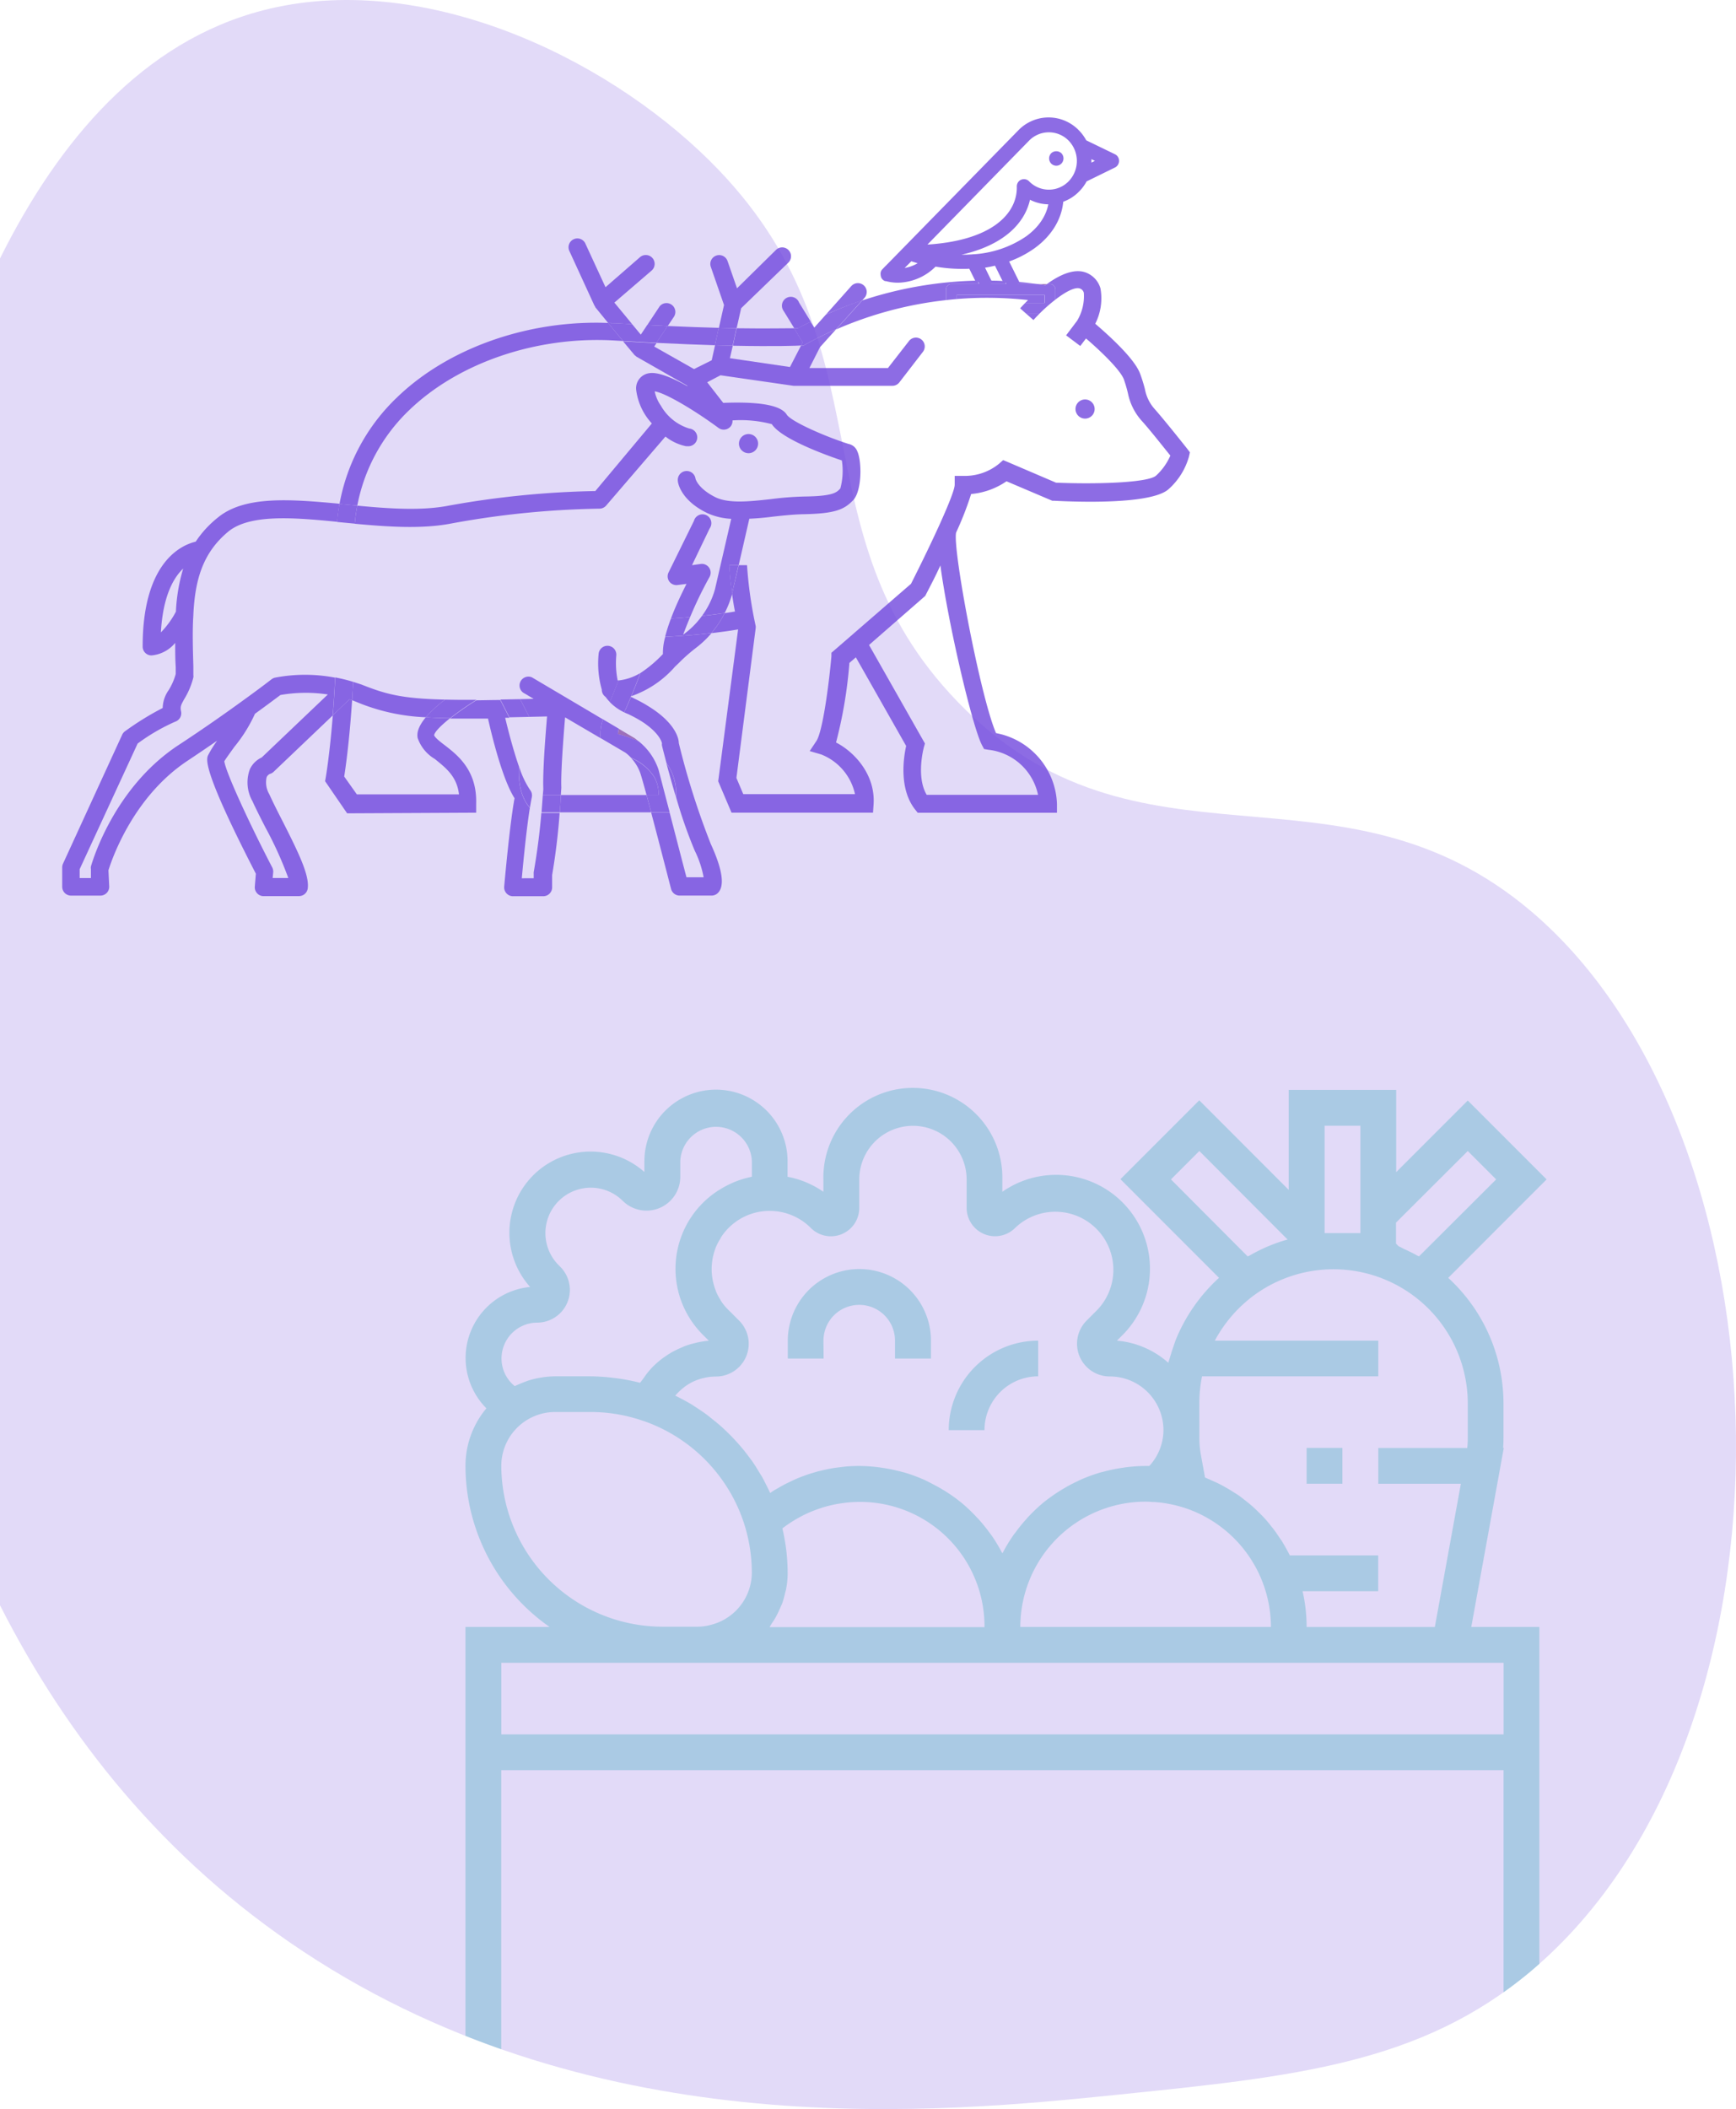 <svg xmlns="http://www.w3.org/2000/svg" viewBox="0 0 462.45 561.62"><defs><style>.cls-1,.cls-6,.cls-8{fill:#7147dd;}.cls-1{opacity:0.2;}.cls-2{opacity:0.3;}.cls-3{fill:none;}.cls-4{fill:#26a6b5;}.cls-5{opacity:0.8;}.cls-7{fill:#8c54a9;}.cls-8{stroke:#7147dd;stroke-miterlimit:10;}</style></defs><title>mkgp</title><g id="Layer_2" data-name="Layer 2"><g id="Layer_1-2" data-name="Layer 1"><path class="cls-1" d="M408,242.77c-51.38-43.69-104.75-5.92-153-56-44.12-45.79-16.65-95.17-66-144-28.4-28.09-77.05-50.88-119-40C38.05,11.06,15.68,37.35,0,68.83,0,205.77,0,249.77,0,427.46c17.7,34.87,43.5,67.6,80.95,92.31,78.92,52.1,170.37,42.76,217,38,47-4.8,80.63-8.23,110-33C483.16,461.35,478,302.36,408,242.77Z"/><g class="cls-2"><path class="cls-3" d="M372.63,331.87c.57.24,1.09.56,1.65.82,1.06.49,2.11,1,3.12,1.56.21.11.43.19.64.31l20.5-20.5L391,306.5l-19.07,19.07v5.59Z"/><rect class="cls-3" x="352.84" y="299.76" width="9.53" height="28.6"/><path class="cls-3" d="M133.54,471.38v74.31C197.48,568,261.46,561.5,298,557.77c43.11-4.4,74.93-7.66,102.55-27.24V471.38Z"/><path class="cls-3" d="M408,242.77c-51.38-43.69-104.75-5.92-153-56-44.12-45.79-16.65-95.17-66-144-28.4-28.09-77.05-50.88-119-40C38.05,11.06,15.68,37.35,0,68.83,0,205.77,0,249.77,0,427.46c17.7,34.87,43.5,67.6,80.95,92.31A234.14,234.14,0,0,0,124,542.13V433.24h22.41A52.36,52.36,0,0,1,124,390.34a23.78,23.78,0,0,1,5.58-15.26,19,19,0,0,1,11.65-32.32,21.62,21.62,0,0,1,30.44-30.61v-2.86a19.07,19.07,0,1,1,38.14,0v4.13a24.71,24.71,0,0,1,9.54,4v-3.34a23.84,23.84,0,1,1,47.67,0v3.34a25,25,0,0,1,32,38.17L297.54,357a23.61,23.61,0,0,1,13.63,5.84l.78-2.52v-.06l1.17-3.33a45.64,45.64,0,0,1,11.57-16.64l-26.26-26.27,21-21,23.83,23.83V290.22h28.61v21.87L391,293l21,21-26.22,26.22a45.35,45.35,0,0,1,14.72,33.37V383c0,.86,0,1.72-.1,2.58h.18l-8.66,47.67h18.12v89.7C483,458.35,477.37,301.8,408,242.77Z"/><path class="cls-3" d="M333,334.3a44.73,44.73,0,0,1,5.79-2.8,42.79,42.79,0,0,1,4.27-1.43L319.47,306.5l-7.56,7.56,20.5,20.51C332.59,334.47,332.8,334.4,333,334.3Z"/><path class="cls-3" d="M186,433.24a13.82,13.82,0,0,0,3.56-.54h0a14.4,14.4,0,0,0,10.73-13.76,43,43,0,0,0-1.81-12.34v0a41.52,41.52,0,0,0-1.77-4.82,43,43,0,0,0-25.27-23.33h-.05a42.55,42.55,0,0,0-14-2.38h-9.53a14.35,14.35,0,0,0-14.31,14.3,43,43,0,0,0,42.91,42.9Z"/><path class="cls-3" d="M209.13,424.21a24.1,24.1,0,0,1-.73,2.61c-.18.48-.41.95-.62,1.43a24.33,24.33,0,0,1-1.09,2.24c-.27.5-.61,1-.88,1.43s-.47.81-.76,1.19v.13h57.21a33.15,33.15,0,0,0-38.44-32.93l-.67.1a32.32,32.32,0,0,0-4.65,1.18l-.81.28a32.4,32.4,0,0,0-4.35,1.91l-.7.39a34.07,34.07,0,0,0-4.13,2.7l-.09.08a52,52,0,0,1,1.4,12,22.39,22.39,0,0,1-.38,4C209.37,423.37,209.23,423.78,209.13,424.21Z"/><path class="cls-3" d="M137.06,369.1l.22-.1c.25-.12.5-.22.76-.33.74-.34,1.5-.64,2.27-.91.35-.12.69-.22,1-.32.74-.21,1.49-.38,2.24-.52l1-.17a23.73,23.73,0,0,1,3.26-.25h9.53a51.73,51.73,0,0,1,5.83.39l1.43.18a53.94,53.94,0,0,1,5.77,1.13h.1c.3-.46.63-.89,1-1.33.17-.26.33-.5.51-.74a23.79,23.79,0,0,1,2-2.33l.18-.15a23.66,23.66,0,0,1,2.14-1.85c.25-.2.53-.37.8-.56.57-.4,1.15-.77,1.75-1.12.33-.19.66-.36,1-.53.59-.3,1.2-.58,1.81-.83.35-.14.69-.29,1-.41.67-.23,1.34-.43,2-.61.32-.08.63-.18,1-.24a23.12,23.12,0,0,1,3.11-.48l-1.48-1.47a25.9,25.9,0,0,1-3.12-3.74,24.8,24.8,0,0,1,6.57-34.44c.36-.25.73-.47,1.1-.7a26.1,26.1,0,0,1,2.86-1.52c.41-.18.81-.37,1.22-.53a25.48,25.48,0,0,1,3.82-1.16c.13,0,.27-.08.41-.1h.08v-4.07a9.54,9.54,0,0,0-19.07,0v4.19a9,9,0,0,1-15.29,6.33,12.09,12.09,0,0,0-17.1,17.1l.41.41a8.71,8.71,0,0,1-6.16,14.88,9.54,9.54,0,0,0-9.54,9.53A9.41,9.41,0,0,0,137.06,369.1Z"/><path class="cls-3" d="M192.17,329.37c-.1.15-.15.32-.25.48a15.15,15.15,0,0,0-1.17,2.22,1.17,1.17,0,0,0-.06.2,15.59,15.59,0,0,0,0,11.25,1.52,1.52,0,0,0,.06.2A14.9,14.9,0,0,0,191.9,346c.1.15.16.32.26.47a15.49,15.49,0,0,0,2,2.39l2.8,2.79a8.72,8.72,0,0,1-6.17,14.88,14.3,14.3,0,0,0-2.77.28l-.71.16a14.12,14.12,0,0,0-2.32.8l-.3.12a14.19,14.19,0,0,0-2.32,1.43l-.52.42a15.14,15.14,0,0,0-1.68,1.62l-.24.26c1.48.71,2.91,1.49,4.34,2.33.4.24.77.51,1.17.76,1,.65,2.06,1.33,3,2.06.48.36,1,.76,1.43,1.14.84.67,1.68,1.35,2.48,2.07.48.44.95.88,1.43,1.35.75.72,1.48,1.47,2.18,2.24.46.49.9,1,1.33,1.49.69.81,1.34,1.64,2,2.49.39.51.78,1,1.14,1.53.66.95,1.27,1.94,1.87,2.93.28.46.58.91.85,1.39q1.13,2,2.08,4.14c.3-.2.59-.42.89-.61s.46-.26.69-.4c.84-.48,1.7-1,2.57-1.43.39-.2.79-.38,1.19-.57.73-.34,1.46-.68,2.21-1,.45-.19.88-.36,1.36-.52.72-.27,1.45-.52,2.17-.74l1.43-.42c.75-.2,1.51-.37,2.26-.54.45-.09.93-.2,1.41-.28.83-.15,1.67-.26,2.51-.36l1.2-.15c1.25-.11,2.51-.17,3.78-.17a43.62,43.62,0,0,1,5.48.38l1.49.23a42.78,42.78,0,0,1,4.19.9c.37.1.75.18,1.13.29a42.6,42.6,0,0,1,4.88,1.8c.36.15.71.34,1.07.51q1.89.9,3.66,1.95c.41.27.82.49,1.23.75a44.27,44.27,0,0,1,4.18,3l.08.07A44.64,44.64,0,0,1,260,403.7l1,1.07c.92,1,1.79,2.11,2.61,3.23l.67.89a43.58,43.58,0,0,1,2.66,4.4l.19.3c0-.1.13-.2.18-.3a41.9,41.9,0,0,1,2.67-4.4c.19-.3.45-.59.67-.89.82-1.12,1.69-2.2,2.61-3.23.3-.36.62-.72.95-1.07a46.3,46.3,0,0,1,3.67-3.47l.08-.07a45.74,45.74,0,0,1,4.19-3c.4-.27.81-.5,1.22-.75a36.56,36.56,0,0,1,3.67-1.95c.35-.17.7-.36,1.06-.51a42.76,42.76,0,0,1,4.89-1.8c.37-.11.75-.19,1.13-.29a42.59,42.59,0,0,1,4.18-.9l1.49-.23a43.46,43.46,0,0,1,5.47-.38h1a14.14,14.14,0,0,0,3.77-9.54,14.3,14.3,0,0,0-14.3-14.3,8.71,8.71,0,0,1-6.16-14.88l2.79-2.79A15.46,15.46,0,0,0,270.4,327a7.57,7.57,0,0,1-12.91-5.35v-7.56a14.3,14.3,0,0,0-28.6,0v7.56A7.56,7.56,0,0,1,216,327a15.45,15.45,0,0,0-23.82,2.4ZM276.56,357v9.53a14.3,14.3,0,0,0-14.3,14.3h-9.53A23.84,23.84,0,0,1,276.56,357Zm-66.74,0A19.07,19.07,0,0,1,248,357v4.76h-9.54V357a9.53,9.53,0,1,0-19.06,0v4.76h-9.54Z"/><rect class="cls-3" x="133.54" y="442.78" width="266.97" height="19.07"/><path class="cls-3" d="M307.2,400c-.67-.05-1.35-.1-2-.1a33.4,33.4,0,0,0-33.37,33.37h66.74a33.47,33.47,0,0,0-23.23-31.79A33.65,33.65,0,0,0,307.6,400Z"/><path class="cls-3" d="M321,393.34l.69.31c.56.24,1.1.49,1.65.74.71.33,1.41.68,2.1,1,.53.29,1.06.59,1.58.9.67.39,1.32.8,2,1.22s1,.68,1.49,1l1.82,1.43c.46.38.92.76,1.37,1.15s1.15,1.07,1.7,1.62.84.81,1.23,1.24c.56.6,1.09,1.23,1.61,1.86.34.43.71.84,1,1.28.56.72,1.06,1.47,1.57,2.23.26.39.53.75.78,1.15.72,1.17,1.41,2.37,2,3.62h23.55v9.54H347a42.46,42.46,0,0,1,1.08,9.53h34.16l6.94-38.14h-22v-9.53h23.7A24.78,24.78,0,0,0,391,383v-9.34a35.78,35.78,0,0,0-56.48-29.08A36.27,36.27,0,0,0,323.61,357h43.53v9.53H320.19a35.76,35.76,0,0,0-.72,7.15V383a23.25,23.25,0,0,0,.39,4.25Zm27.1-7.77h9.54v9.53h-9.54Z"/><path class="cls-4" d="M391.93,433.24l8.66-47.67h-.18c.07-.86.1-1.72.1-2.58v-9.34a45.35,45.35,0,0,0-14.72-33.37L412,314.06l-21-21-19.07,19.07V290.22H343.3v26.63L319.47,293l-21,21,26.26,26.27A45.64,45.64,0,0,0,313.12,357L312,360.3v.06l-.78,2.52A23.61,23.61,0,0,0,297.54,357l1.47-1.47a25,25,0,0,0-32-38.17v-3.34a23.84,23.84,0,1,0-47.67,0v3.34a24.71,24.71,0,0,0-9.54-4v-4.13a19.07,19.07,0,1,0-38.14,0v2.86a21.62,21.62,0,0,0-30.44,30.61,19,19,0,0,0-11.65,32.32A23.78,23.78,0,0,0,124,390.34a52.36,52.36,0,0,0,22.41,42.9H124V542.13q4.77,1.89,9.53,3.56V471.38h267v59.15c2.52-1.78,5-3.69,7.45-5.76.71-.59,1.39-1.21,2.09-1.83v-89.7ZM391,306.5l7.56,7.56L378,334.56c-.21-.12-.43-.2-.64-.31-1-.58-2.06-1.07-3.12-1.56-.56-.26-1.08-.58-1.65-.82l-.71-.71v-5.59Zm-38.14-6.74h9.53v28.6h-9.53Zm-40.93,14.3,7.56-7.56L343,330.07a42.79,42.79,0,0,0-4.27,1.43,44.73,44.73,0,0,0-5.79,2.8c-.18.1-.39.17-.57.27Zm7.56,59.59a35.76,35.76,0,0,1,.72-7.15h46.95V357H323.61a36.27,36.27,0,0,1,10.89-12.4A35.78,35.78,0,0,1,391,373.65V383a24.78,24.78,0,0,1-.14,2.58h-23.7v9.53h22l-6.94,38.14H348.07a42.46,42.46,0,0,0-1.08-9.53h20.15v-9.54H343.59c-.62-1.25-1.31-2.45-2-3.62-.25-.4-.52-.76-.78-1.15-.51-.76-1-1.51-1.57-2.23-.33-.44-.7-.85-1-1.28-.52-.63-1.05-1.26-1.61-1.86-.39-.43-.81-.83-1.23-1.24s-1.11-1.1-1.7-1.62-.91-.77-1.37-1.15l-1.82-1.43c-.48-.36-1-.7-1.49-1s-1.29-.83-2-1.22c-.52-.31-1.05-.61-1.58-.9-.69-.36-1.39-.71-2.1-1-.55-.25-1.09-.5-1.65-.74l-.69-.31-1.11-6.1a23.25,23.25,0,0,1-.39-4.25Zm-4.16,27.8a33.47,33.47,0,0,1,23.23,31.79H271.8a33.4,33.4,0,0,1,33.37-33.37c.68,0,1.36.05,2,.1l.4,0A33.65,33.65,0,0,1,315.31,401.45Zm-110.26-79A15.38,15.38,0,0,1,216,327a7.56,7.56,0,0,0,12.9-5.35v-7.56a14.3,14.3,0,0,1,28.6,0v7.56A7.57,7.57,0,0,0,270.4,327a15.46,15.46,0,0,1,21.86,21.86l-2.79,2.79a8.71,8.71,0,0,0,6.16,14.88,14.3,14.3,0,0,1,14.3,14.3,14.14,14.14,0,0,1-3.77,9.54h-1a43.46,43.46,0,0,0-5.47.38l-1.49.23a42.59,42.59,0,0,0-4.18.9c-.38.1-.76.18-1.13.29a42.76,42.76,0,0,0-4.89,1.8c-.36.15-.71.34-1.06.51a36.56,36.56,0,0,0-3.67,1.95c-.41.25-.82.48-1.22.75a45.74,45.74,0,0,0-4.19,3l-.08.07a46.3,46.3,0,0,0-3.67,3.47c-.33.35-.65.71-.95,1.07-.92,1-1.79,2.11-2.61,3.23-.22.3-.48.59-.67.89a41.9,41.9,0,0,0-2.67,4.4c-.05.1-.13.2-.18.3l-.19-.3a43.58,43.58,0,0,0-2.66-4.4l-.67-.89c-.82-1.12-1.69-2.2-2.61-3.23l-1-1.07a44.64,44.64,0,0,0-3.67-3.47l-.08-.07a44.27,44.27,0,0,0-4.18-3c-.41-.26-.82-.48-1.23-.75q-1.77-1-3.66-1.95c-.36-.17-.71-.36-1.07-.51a42.6,42.6,0,0,0-4.88-1.8c-.38-.11-.76-.19-1.13-.29a42.78,42.78,0,0,0-4.19-.9l-1.49-.23a43.62,43.62,0,0,0-5.48-.38c-1.27,0-2.53.06-3.78.17l-1.2.15c-.84.1-1.68.21-2.51.36-.48.08-1,.19-1.41.28-.75.17-1.51.34-2.26.54l-1.43.42c-.72.22-1.45.47-2.17.74-.48.16-.91.33-1.36.52-.75.3-1.48.64-2.21,1-.4.19-.8.37-1.19.57-.87.45-1.73.95-2.57,1.43-.23.14-.47.26-.69.4s-.59.41-.89.61q-1-2.11-2.08-4.14c-.27-.48-.57-.93-.85-1.39-.6-1-1.21-2-1.87-2.93-.36-.52-.75-1-1.14-1.53-.64-.85-1.29-1.68-2-2.49-.43-.51-.87-1-1.33-1.49-.7-.77-1.43-1.52-2.18-2.24-.48-.47-.95-.91-1.43-1.35-.8-.72-1.64-1.4-2.48-2.07-.48-.38-.95-.78-1.43-1.14-1-.73-2-1.41-3-2.06-.4-.25-.77-.52-1.17-.76-1.43-.84-2.86-1.62-4.34-2.33l.24-.26a15.14,15.14,0,0,1,1.68-1.62l.52-.42a14.19,14.19,0,0,1,2.32-1.43l.3-.12a14.12,14.12,0,0,1,2.32-.8l.71-.16a14.3,14.3,0,0,1,2.77-.28,8.72,8.72,0,0,0,6.17-14.88l-2.8-2.79a15.49,15.49,0,0,1-2-2.39c-.1-.15-.16-.32-.26-.47a14.9,14.9,0,0,1-1.15-2.25,1.52,1.52,0,0,1-.06-.2,15.59,15.59,0,0,1,0-11.25,1.17,1.17,0,0,1,.06-.2,15.15,15.15,0,0,1,1.17-2.22c.1-.16.15-.33.25-.48A15.44,15.44,0,0,1,205.05,322.44ZM208.42,407l.09-.08a34.07,34.07,0,0,1,4.13-2.7l.7-.39a32.4,32.4,0,0,1,4.35-1.91l.81-.28a32.32,32.32,0,0,1,4.65-1.18l.67-.1a33.15,33.15,0,0,1,38.44,32.93H205.05v-.13c.29-.38.48-.8.76-1.19s.61-.93.88-1.43a24.33,24.33,0,0,0,1.09-2.24c.21-.48.44-.95.62-1.43a24.1,24.1,0,0,0,.73-2.61c.1-.43.24-.84.31-1.27a22.39,22.39,0,0,0,.38-4A52,52,0,0,0,208.42,407ZM143.08,352.2a8.71,8.71,0,0,0,6.16-14.88l-.41-.41a12.09,12.09,0,0,1,17.1-17.1,9,9,0,0,0,15.29-6.33v-4.19a9.54,9.54,0,0,1,19.07,0v4.07h-.08c-.14,0-.28.08-.41.1a25.48,25.48,0,0,0-3.82,1.16c-.41.16-.81.35-1.22.53a26.1,26.1,0,0,0-2.86,1.52c-.37.23-.74.45-1.1.7a24.8,24.8,0,0,0-6.57,34.44,25.9,25.9,0,0,0,3.12,3.74l1.48,1.47a23.12,23.12,0,0,0-3.11.48c-.33.06-.64.16-1,.24-.69.18-1.36.38-2,.61-.36.12-.7.27-1,.41-.61.25-1.22.53-1.81.83-.33.17-.66.34-1,.53-.6.35-1.18.72-1.75,1.12-.27.19-.55.36-.8.56a23.66,23.66,0,0,0-2.14,1.85l-.18.15a23.79,23.79,0,0,0-2,2.33c-.18.24-.34.48-.51.74-.32.44-.65.87-1,1.33h-.1a53.94,53.94,0,0,0-5.77-1.13l-1.43-.18a51.73,51.73,0,0,0-5.83-.39h-9.53a23.73,23.73,0,0,0-3.26.25l-1,.17c-.75.14-1.5.31-2.24.52-.35.1-.69.2-1,.32-.77.27-1.53.57-2.27.91-.26.11-.51.21-.76.33l-.22.1a9.41,9.41,0,0,1-3.52-7.37A9.54,9.54,0,0,1,143.08,352.2Zm-9.54,38.14A14.35,14.35,0,0,1,147.85,376h9.53a42.55,42.55,0,0,1,14,2.38h.05a43,43,0,0,1,25.27,23.33,41.52,41.52,0,0,1,1.77,4.82v0a43,43,0,0,1,1.81,12.34,14.4,14.4,0,0,1-10.73,13.76h0a13.82,13.82,0,0,1-3.56.54h-9.53A43,43,0,0,1,133.54,390.34Zm267,71.51h-267V442.78h267Z"/><rect class="cls-4" x="348.07" y="385.57" width="9.53" height="9.53"/><path class="cls-4" d="M219.36,357a9.53,9.53,0,1,1,19.06,0v4.76H248V357a19.07,19.07,0,0,0-38.14,0v4.76h9.54Z"/><path class="cls-4" d="M276.56,366.5V357a23.84,23.84,0,0,0-23.83,23.83h9.53A14.3,14.3,0,0,1,276.56,366.5Z"/></g><g class="cls-5"><path class="cls-3" d="M131,183.86l-.4.28c-1.27.71-2.52,1.46-3.73,2.22,2,0,4.08,0,6.38-.08l-1.57-3Z"/><path class="cls-3" d="M89.62,145.84a53.86,53.86,0,0,1,.16-6.85c-12-1.2-23.17-2-28.88,2.51-6.92,5.68-9,12.91-9.42,22.17v.14c-.28,4.17-.14,8.74,0,13.73v2.24a2.29,2.29,0,0,1,0,.64,20.54,20.54,0,0,1-2.5,5.89c-.75,1.43-1.08,1.81-.75,3.29a2.37,2.37,0,0,1-1.6,2.62,51.55,51.55,0,0,0-10,5.82l-15.4,33.42v2.36h3v-2.36a2.24,2.24,0,0,1,0-.73c.23-.82,5.81-20.59,23-32.1,7.21-4.72,12.93-8.79,17.08-11.78l.23-.17c5.07-3.65,7.77-5.77,7.77-5.77a2.54,2.54,0,0,1,.9-.45,42.59,42.59,0,0,1,16.11-.07C89.78,171.05,90,159.47,89.62,145.84Z"/><path class="cls-3" d="M169,196.53a13.66,13.66,0,0,1,1.12.89,18,18,0,0,1,7.39,5.77c-.7-2.63-1.15-4.43-1.2-4.66a1.94,1.94,0,0,1,0-.59s-.38-2.59-5.37-5.82a34.72,34.72,0,0,0-3.7-2,10.63,10.63,0,0,1-1-.44,20.65,20.65,0,0,0-1.42,4.39Z"/><path class="cls-3" d="M48.8,151.39c-2.62,2.5-5.4,7.4-5.94,17a23.93,23.93,0,0,0,4-5.53A47.08,47.08,0,0,1,48.8,151.39Z"/><path class="cls-3" d="M74.71,185c-.92.71-3.21,2.45-6.79,5a39.38,39.38,0,0,1-5.46,8.77c-1.09,1.53-2.19,3-2.71,3.88.4,2.95,6.81,16.75,12.77,28.27a2.42,2.42,0,0,1,.26,1.27l-.15,1.54H76.8a99.2,99.2,0,0,0-6.07-13.41c-1.3-2.54-2.55-5-3.49-7.07a10.12,10.12,0,0,1-.68-8.48,6.44,6.44,0,0,1,3.15-3.13l17.62-16.82A39.29,39.29,0,0,0,74.71,185Z"/><path class="cls-3" d="M135.71,191l-1.12,0c.95,4.08,2.29,9.06,3.68,13a33.92,33.92,0,0,1,1-6.19Z"/><path class="cls-3" d="M253.41,83.6h20l-1.68-1.49c.27-.32.74-.82,1.34-1.44H254.84v-1c-1,.08-1.91.18-2.87.29v2.21A1.46,1.46,0,0,0,253.41,83.6Z"/><path class="cls-3" d="M179.13,216.32h-.75c1.7,6.57,3.63,14,4.5,17.29h4.57a27.11,27.11,0,0,0-2.36-7.07,124.65,124.65,0,0,1-5-14.34,13.11,13.11,0,0,1-.4,2.47Z"/><path class="cls-3" d="M170.55,179.23a33.73,33.73,0,0,0,6-5.06,15.69,15.69,0,0,1,.59-4.57c-1.19.06-2.37.12-3.56.14Q172.26,174.54,170.55,179.23Z"/><path class="cls-3" d="M279.7,83.6a1.45,1.45,0,0,0,1.44-1.47V79.79a44.24,44.24,0,0,0-4.31,3.81Z"/><path class="cls-3" d="M141.61,215.63c-.16-.16-.3-.34-.44-.5-.9,5.63-1.76,14.42-2.15,18.74h3.15v-1.16a2.41,2.41,0,0,1,0-.38v-.07q1.4-7.92,2.09-15.94h-2Z"/><path class="cls-6" d="M168.41,86.32l-4.75-5.74,9.91-8.52a2.36,2.36,0,1,0-3.08-3.58l-9.19,8L156,65a2.35,2.35,0,1,0-4.39,1.69,1.85,1.85,0,0,0,.13.29l6.55,14.27a2.11,2.11,0,0,0,.26.4v.12L162,86c.6,0,1.21,0,1.82.07Z"/><path class="cls-6" d="M73.2,180.46a2.54,2.54,0,0,0-.9.45s-2.7,2.12-7.77,5.77l-.23.17c-4.15,3-9.87,7.06-17.08,11.78-17.18,11.51-22.76,31.28-23,32.1a2.24,2.24,0,0,0,0,.73v2.36h-3v-2.36L36.66,198a51.55,51.55,0,0,1,10-5.82,2.37,2.37,0,0,0,1.6-2.62c-.33-1.48,0-1.86.75-3.29a20.54,20.54,0,0,0,2.5-5.89,2.29,2.29,0,0,0,0-.64v-2.24c-.14-5-.28-9.56,0-13.73v-.14c.45-9.26,2.5-16.49,9.42-22.17,5.71-4.51,16.87-3.71,28.88-2.51.14-1.62.35-3.23.64-4.81-13-1.2-25.16-2.2-32.32,3.6a27.92,27.92,0,0,0-6,6.5c-3.7.87-14.13,5.3-14.13,27.94a2.35,2.35,0,0,0,2.35,2.35,9.22,9.22,0,0,0,6.32-3.34c0,2.1,0,4.24.14,6.41v1.88a16.17,16.17,0,0,1-1.91,4.34,8.48,8.48,0,0,0-1.56,4.71,76.47,76.47,0,0,0-10,6.17,2.32,2.32,0,0,0-.78.92L16.78,230a2.38,2.38,0,0,0-.21,1v5.13a2.36,2.36,0,0,0,2.36,2.36h7.82a2.36,2.36,0,0,0,2.35-2.36l-.21-4.38c.8-2.59,6.38-19.34,20.89-29.05q4.41-2.94,8.06-5.46A30.87,30.87,0,0,0,55.49,201c-.55,1.09-1.79,3.61,12.67,31.66l-.28,3.42A2.35,2.35,0,0,0,70,238.62h9.61a2.35,2.35,0,0,0,2.36-2c.5-3.51-2.36-9.42-6.83-18.21-1.3-2.54-2.5-4.92-3.39-6.9a6.24,6.24,0,0,1-.73-4.53,1.72,1.72,0,0,1,.87-.89,2.4,2.4,0,0,0,1-.57l15.74-15c.24-3,.46-6.35.65-10.07A42.59,42.59,0,0,0,73.2,180.46ZM42.86,168.4c.54-9.61,3.32-14.51,5.94-17a47.08,47.08,0,0,0-1.94,11.48A23.93,23.93,0,0,1,42.86,168.4Zm26.85,33.31a6.44,6.44,0,0,0-3.15,3.13,10.12,10.12,0,0,0,.68,8.48c.94,2.08,2.19,4.53,3.49,7.07A99.2,99.2,0,0,1,76.8,233.8H72.63l.15-1.54a2.42,2.42,0,0,0-.26-1.27c-6-11.52-12.37-25.32-12.77-28.27.52-.87,1.62-2.35,2.71-3.88a39.38,39.38,0,0,0,5.46-8.77c3.58-2.59,5.87-4.33,6.79-5a39.29,39.29,0,0,1,12.62-.14Z"/><path class="cls-6" d="M216,85.68l-3.13-5.1a2.36,2.36,0,1,0-4.36,1.8,2.84,2.84,0,0,0,.33.56l2.75,4.48h1C213.66,86.8,214.81,86.25,216,85.68Z"/><path class="cls-7" d="M164.85,194.07c-.1.47-.19.94-.25,1.42a31.86,31.86,0,0,1,5.52,1.93,13.66,13.66,0,0,0-1.12-.89Z"/><path class="cls-6" d="M197.44,82.07,210,69.94a2.36,2.36,0,1,0-3.28-3.4L196.33,76.77l-2.54-7.31A2.36,2.36,0,0,0,189.33,71l3.54,10.22L191.5,87.3l4.73.1Z"/><path class="cls-6" d="M166.27,189.68a10.63,10.63,0,0,0,1,.44,34.72,34.72,0,0,1,3.7,2c5,3.23,5.37,5.82,5.37,5.82a1.94,1.94,0,0,0,0,.59c.05.23.5,2,1.2,4.66a14.57,14.57,0,0,1,.82,1.28,13.6,13.6,0,0,1,1.72,7.73,124.65,124.65,0,0,0,5,14.34,27.11,27.11,0,0,1,2.36,7.07h-4.57c-.87-3.26-2.8-10.72-4.5-17.29h-4.92c2.37,8.93,5.27,20.24,5.32,20.4a2.35,2.35,0,0,0,2.36,1.76h8.43a2.38,2.38,0,0,0,1.53-.56c2.05-1.77,1.46-6.2-1.74-13.17a204.46,204.46,0,0,1-8.53-26.9c0-1.37-1.06-5.28-7.51-9.42a37.19,37.19,0,0,0-4.22-2.36l-1-.51c-.45,1.07-.89,2.14-1.36,3.19C166.54,189.06,166.41,189.37,166.27,189.68Z"/><path class="cls-6" d="M176.59,174.17a33.73,33.73,0,0,1-6,5.06c-.75,2.07-1.56,4.12-2.41,6.15a27.36,27.36,0,0,0,11.68-7.91l.87-.82a44.57,44.57,0,0,1,4.5-4,26.62,26.62,0,0,0,4.33-4.08q-6.15.72-12.34,1A15.69,15.69,0,0,0,176.59,174.17Z"/><path class="cls-6" d="M142.17,232.26v.07a2.41,2.41,0,0,0,0,.38v1.16H139c.39-4.32,1.25-13.11,2.15-18.74-2.63-3-3.12-7.36-2.9-11-1.39-4-2.73-9-3.68-13l1.12,0-2.43-4.73c-2.3,0-4.42.07-6.38.08a77.4,77.4,0,0,0-7,4.87c2.93,0,6.26,0,10.12,0,1.06,4.71,3.89,16.28,7.07,21.2-1.34,7.3-2.71,23-2.76,23.56a2.37,2.37,0,0,0,2.16,2.54h8.25a2.35,2.35,0,0,0,2.36-2.35v-3.28q1.4-8.22,2-16.53h-4.87Q143.56,224.33,142.17,232.26Z"/><path class="cls-6" d="M179.51,84.38a2.36,2.36,0,0,0-3.76-2.84,1.43,1.43,0,0,0-.15.22l-3.17,4.78,5.45.27Z"/><path class="cls-6" d="M230.2,79.41a2.35,2.35,0,1,0-3.34-3.32l-.17.18L220,83.78A102.79,102.79,0,0,1,229.69,80Z"/><path class="cls-3" d="M292.81,42.84l-2.64-1.29a11.13,11.13,0,0,1,0,2.58Z"/><path class="cls-3" d="M239.64,72a10.73,10.73,0,0,0,6-2.14c-1-.26-2-.57-3-.91Z"/><path class="cls-3" d="M210.44,97.73,213.39,92c-.78,0-6.62.28-18.21,0l-.76,3.33Z"/><path class="cls-3" d="M184.86,98.25l4.71-2.35.89-4c-4.5-.14-9.69-.34-15.6-.63l-.6.9Z"/><path class="cls-3" d="M93.8,186.46c-.73,10.93-1.72,17.87-2.11,20.32l3.37,4.75h27.21c-.57-4.85-3.54-7.06-6.43-9.42a10.45,10.45,0,0,1-4.57-5.56c-.37-1.7.52-3.6,2.16-5.55a53.09,53.09,0,0,1-18.58-4.15Z"/><path class="cls-3" d="M279.7,83.6h-2.87c-.53.53-1.05,1.08-1.54,1.62l-1.85-1.62h-20A1.46,1.46,0,0,1,252,82.13V79.92a100.32,100.32,0,0,0-29.24,7.8l-4.3,4.78L215.62,98h20.92l5.61-7.26,0,0a2.35,2.35,0,0,1,3.72,2.87l-6.31,8.18a2.36,2.36,0,0,1-1.86.92H211.41l-19.48-2.81-3.54,1.86,4.27,5.49c7.23-.28,15,.14,16.89,3.09,1.1,1.79,10.17,5.89,16.48,7.84a3.16,3.16,0,0,1,2.36,2c1.23,2.71,1.23,10.53-1.13,13s-4.71,3.56-13.22,3.72c-2.63,0-5.48.35-8.26.66q-3.12.36-6.2.54l-2.83,12.37H199a108.25,108.25,0,0,0,2.35,16.21v.4l-5.15,40,1.83,4.31h29.75a14.72,14.72,0,0,0-9-10.57l-3.07-.9,1.77-2.66c1.67-2.45,3.32-14.65,4-22.54v-.95l21.2-18.37c5.58-11,11.64-24,11.64-26.38v-2.36h2.35a14.32,14.32,0,0,0,9.42-3.2l1.14-1,1.41.59,12.67,5.42c11.4.47,24.71,0,26.67-1.89a15.8,15.8,0,0,0,3.79-5.32c-1.67-2.05-5.61-7.07-7.77-9.42a15.53,15.53,0,0,1-3.51-7.07,36.26,36.26,0,0,0-1.11-3.82c-.94-2.49-6.08-7.46-10.08-10.88l-1.53,2L284,89.3l2.9-3.86A12.64,12.64,0,0,0,288.72,78a1.6,1.6,0,0,0-.9-1.08c-1.22-.64-3.86.72-6.68,2.9v2.34A1.45,1.45,0,0,1,279.7,83.6Zm9.35,22.78a2.55,2.55,0,1,1-2.55,2.54A2.54,2.54,0,0,1,289.05,106.38Z"/><path class="cls-3" d="M194.78,138.11a17.52,17.52,0,0,1-6.22-1.46c-7.19-3.37-8-8.11-8-8.62a2.37,2.37,0,0,1,4.71-.57s.63,2.57,5.35,4.92c3.6,1.7,9,1.11,14.74.48a83.6,83.6,0,0,1,8.74-.69c7.85-.09,8.72-1.06,9.75-2.16a18,18,0,0,0,.4-7.45c-3-1-16-5.53-18.65-9.66a32.22,32.22,0,0,0-10.48-1,2.38,2.38,0,0,1-.43,1.51h0a2.37,2.37,0,0,1-3.3.49c-6.26-4.64-14.2-9.38-17-9.73a10.21,10.21,0,0,0,1.65,3.81,13.14,13.14,0,0,0,7.54,6.08,2.36,2.36,0,0,1-.43,4.71h-.42a13.14,13.14,0,0,1-5.47-2.57l-15.8,18.38a2.38,2.38,0,0,1-1.79.82,236.81,236.81,0,0,0-39.41,3.94c-7.86,1.53-16.87.9-25.76.08a48.6,48.6,0,0,0-.16,6.16l.1,0c.41,14.36.15,26.41-.36,36,.75.24,1.5.48,2.24.75,6.45,2.53,10.64,3.71,22.25,4a88.57,88.57,0,0,1,9.77-6.24c20.47-17.9,19.57-30.95,19.57-31.07l4.71-.49c.05.49.66,5.93-4,14.63,10.25,2.07,21.18,2.15,30.16,1.61,1.18-3.09,2.68-6.32,4.14-9.22l-2.36.3a2.34,2.34,0,0,1-2.23-.94,2.36,2.36,0,0,1-.22-2.35l6.79-13.79a2.35,2.35,0,1,1,4.19,2l-4.71,9.8,2.36-.33a2.26,2.26,0,0,1,1.37.26,2.35,2.35,0,0,1,1,3.18,106.46,106.46,0,0,0-5.21,10.75c1.11-.1,2.16-.21,3.16-.32a22,22,0,0,0,3.44-7.09Zm4.61-22.52a2.55,2.55,0,1,1-2.54,2.54A2.55,2.55,0,0,1,199.39,115.59Z"/><path class="cls-3" d="M193.05,163.27c1.07-.15,2-.3,2.76-.43-.32-1.57-.56-3.16-.79-4.75v0A26.34,26.34,0,0,1,193.05,163.27Z"/><path class="cls-3" d="M119.51,134.6a242.86,242.86,0,0,1,39.08-3.89l15.06-18a16.05,16.05,0,0,1-4.2-9.11,4.06,4.06,0,0,1,3.49-4.27c2.4-.4,6.34,1.3,10.22,3.49l-.16-.21L169.5,95l-.19-.19a2.42,2.42,0,0,1-.31-.25L166,90.8l-2.29-.13c-20.59-1.21-41.46,5.86-54.61,18.51a47.44,47.44,0,0,0-13.87,25.44C103.71,135.41,112.3,136,119.51,134.6Z"/><path class="cls-6" d="M94.09,181.57c-.09,1.71-.19,3.35-.29,4.89l1,.39A53.09,53.09,0,0,0,113.43,191a32,32,0,0,1,5.15-4.7c-11.61-.27-15.8-1.45-22.25-4C95.59,182.05,94.84,181.81,94.09,181.57Z"/><path class="cls-6" d="M188.07,150.43a2.26,2.26,0,0,0-1.37-.26l-2.36.33,4.71-9.8a2.36,2.36,0,1,0-4.19-2l-6.79,13.79a2.36,2.36,0,0,0,.22,2.35,2.34,2.34,0,0,0,2.23.94l2.36-.3c-1.46,2.9-3,6.13-4.14,9.22,1.79-.11,3.49-.24,5.1-.38a106.46,106.46,0,0,1,5.21-10.75A2.35,2.35,0,0,0,188.07,150.43Z"/><path class="cls-6" d="M205.78,137.59c2.78-.31,5.63-.61,8.26-.66,8.51-.16,10.86-1.27,13.22-3.72s2.36-10.27,1.13-13a3.16,3.16,0,0,0-2.36-2c-6.31-2-15.38-6-16.48-7.84-1.89-3-9.66-3.37-16.89-3.09l-4.27-5.49,3.54-1.86,19.48,2.81h26.31a2.36,2.36,0,0,0,1.86-.92l6.31-8.18a2.35,2.35,0,0,0-3.72-2.87l0,0L236.54,98H215.62l2.81-5.54,4.3-4.78c-2.75,1.2-5.45,2.51-8.1,4l-.51.33h-.73l-2.95,5.72-16-2.35.76-3.33-4.72-.12-.89,4-4.71,2.35-10.6-6,.6-.9c-2.8-.15-5.79-.31-8.91-.5L169,94.51a2.42,2.42,0,0,0,.31.25l.19.19,13.5,7.71.16.21c-3.88-2.19-7.82-3.89-10.22-3.49a4.06,4.06,0,0,0-3.49,4.27,16.05,16.05,0,0,0,4.2,9.11l-15.06,18a242.86,242.86,0,0,0-39.08,3.89c-7.21,1.4-15.8.81-24.33,0a45.79,45.79,0,0,0-.67,4.82c8.89.82,17.9,1.45,25.76-.08a236.81,236.81,0,0,1,39.41-3.94,2.38,2.38,0,0,0,1.79-.82l15.8-18.38a13.14,13.14,0,0,0,5.47,2.57h.42a2.36,2.36,0,0,0,.43-4.71,13.14,13.14,0,0,1-7.54-6.08,10.21,10.21,0,0,1-1.65-3.81c2.78.35,10.72,5.09,17,9.73a2.37,2.37,0,0,0,3.3-.49h0a2.38,2.38,0,0,0,.43-1.51,32.22,32.22,0,0,1,10.48,1c2.64,4.13,15.62,8.65,18.65,9.66a18,18,0,0,1-.4,7.45c-1,1.1-1.9,2.07-9.75,2.16a83.6,83.6,0,0,0-8.74.69c-5.72.63-11.14,1.22-14.74-.48-4.72-2.35-5.33-4.9-5.35-4.92a2.37,2.37,0,0,0-4.71.57c0,.51.82,5.25,8,8.62a17.52,17.52,0,0,0,6.22,1.46L190.44,157A22,22,0,0,1,187,164c2.33-.25,4.38-.52,6.05-.77a26.34,26.34,0,0,0,2-5.14v0c-.36-2.52-.65-5.05-.76-7.59h2.49l2.83-12.37Q202.65,138,205.78,137.59Z"/><path class="cls-6" d="M199.39,120.68a2.55,2.55,0,1,0-2.54-2.55A2.55,2.55,0,0,0,199.39,120.68Z"/><path class="cls-3" d="M265.33,70.16a34.21,34.21,0,0,1-3.68.73l1.89,3.82c1.36,0,2.73.05,4.09.12l-2.24-4.52A.67.67,0,0,1,265.33,70.16Z"/><path class="cls-3" d="M279.83,53.88l-.41,0A10.61,10.61,0,0,1,274,52.41c-1.18,6.88-7.53,13.59-22,15.65a38.06,38.06,0,0,0,7.14.16,1.22,1.22,0,0,1,.33,0,28.28,28.28,0,0,0,14.1-4.86C277.15,60.78,279.32,57.47,279.83,53.88Z"/><path class="cls-3" d="M271.34,50a1.8,1.8,0,0,1,0-.22,1.47,1.47,0,0,1,.4-1.15,1.42,1.42,0,0,1,2,0,7.85,7.85,0,0,0,11.27,0,8.29,8.29,0,0,0,0-11.51,7.87,7.87,0,0,0-11.27,0l-28,28.62C264.54,64.85,271.34,57.17,271.34,50ZM280,40.8a2,2,0,0,1,2.71,0,2,2,0,0,1,.56,1.37,2,2,0,0,1-.56,1.39,1.91,1.91,0,0,1-1.35.57,1.93,1.93,0,0,1-1.36-.57,2,2,0,0,1-.56-1.39A2,2,0,0,1,280,40.8Z"/><path class="cls-3" d="M149.52,209.7c0,.66-.07,1.33-.11,2h22.82c-.66-2.47-1.21-4.43-1.51-5.4a11.28,11.28,0,0,0-2.61-4.49,27.1,27.1,0,0,0-5.25-1.77,3.8,3.8,0,0,1-2.52-2.17,4.6,4.6,0,0,1-.35-1.31L150.54,191C150.09,196.25,149.36,205.62,149.52,209.7Z"/><path class="cls-3" d="M145.73,190.78l-4.74.11,3.4,6.6-.28.92c-.78,2.59-2.12,9.71.37,13.29h.12c0-.58.09-1.16.12-1.74C144.55,205.6,145.28,196.13,145.73,190.78Z"/><path class="cls-3" d="M145.9,167.53A75.14,75.14,0,0,1,135.39,180l3.17,6.16,3.59-.09-2.78-1.65a2.36,2.36,0,0,1,2.36-4.05l18.89,11.18a36.48,36.48,0,0,1,1.79-4.65,12.24,12.24,0,0,1-1.13-1.35,2.34,2.34,0,0,1-1-1.79v-.16a25.4,25.4,0,0,1-.85-9.42,2.36,2.36,0,1,1,4.72.26,23.37,23.37,0,0,0,.33,6.78l.23,0c1.48-3.72,2.86-7.48,4-11.31A109.14,109.14,0,0,1,145.9,167.53Z"/><path class="cls-6" d="M172.23,211.7h3.21a9,9,0,0,0-1.21-4.85,13.56,13.56,0,0,0-6.12-5,11.28,11.28,0,0,1,2.61,4.49C171,207.27,171.57,209.23,172.23,211.7Z"/><path class="cls-6" d="M164.18,174.46a2.36,2.36,0,1,0-4.72-.26,25.4,25.4,0,0,0,.85,9.42v.16a2.34,2.34,0,0,0,1,1.79,12.24,12.24,0,0,0,1.13,1.35h0c.84-1.88,1.58-3.8,2.33-5.72l-.23,0A23.37,23.37,0,0,1,164.18,174.46Z"/><path class="cls-6" d="M138.61,181.57a2.35,2.35,0,0,0,.76,2.87l2.78,1.65-3.59.09,2.43,4.71,4.74-.11c-.45,5.35-1.18,14.82-1,19.18,0,.58-.09,1.16-.12,1.74h4.81c0-.67.09-1.34.11-2-.16-4.08.57-13.45,1-18.68l9.45,5.54a12.48,12.48,0,0,1,.63-5l-18.89-11.18A2.36,2.36,0,0,0,138.61,181.57Z"/><path class="cls-3" d="M273.1,80.67l.75-.77a99.86,99.86,0,0,0-19-.27v1Z"/><path class="cls-3" d="M246.67,158.27l-.21.4-.35.31L231.5,171.75l14.89,26.31-.28,1s-2.15,7.82.75,12.67h29.66a15.22,15.22,0,0,0-13.24-12l-1.13-.19-.54-1c-2.55-4.78-9-32.18-11.1-47.91C249,153.8,247.52,156.6,246.67,158.27Z"/><path class="cls-6" d="M289.05,111.47a2.55,2.55,0,1,0-2.55-2.55A2.55,2.55,0,0,0,289.05,111.47Z"/><path class="cls-6" d="M276.38,75.63q-2.72-.36-5.43-.59l.29.59Z"/><path class="cls-6" d="M273.85,79.9l-.75.77h5.17V78.56H254.84v1.07A99.86,99.86,0,0,1,273.85,79.9Z"/><path class="cls-6" d="M276.83,83.6h-3.39l1.85,1.62C275.78,84.68,276.3,84.13,276.83,83.6Z"/><path class="cls-6" d="M264,75.63h4l-.4-.8c-1.36-.07-2.73-.11-4.09-.12Z"/><path class="cls-6" d="M316.33,119.59c-.24-.3-5.84-7.39-8.74-10.67a10.87,10.87,0,0,1-2.59-5.27,39.52,39.52,0,0,0-1.3-4.17C302.15,95.33,295,89,291.76,86.21a14.9,14.9,0,0,0,1.39-9.42,6.37,6.37,0,0,0-3.25-3.93c-3.29-1.71-7.46.21-11,2.77h.8a1.45,1.45,0,0,1,1.44,1.47v2.69c2.82-2.18,5.46-3.54,6.68-2.9a1.6,1.6,0,0,1,.9,1.08,12.64,12.64,0,0,1-1.81,7.47L284,89.3l3.77,2.83,1.53-2c4,3.42,9.14,8.39,10.08,10.88a36.26,36.26,0,0,1,1.11,3.82,15.53,15.53,0,0,0,3.51,7.07c2.16,2.35,6.1,7.37,7.77,9.42a15.8,15.8,0,0,1-3.79,5.32c-2,1.86-15.27,2.36-26.67,1.89l-12.67-5.42-1.41-.59-1.14,1a14.32,14.32,0,0,1-9.42,3.2h-2.35v2.36c0,2.35-6.06,15.36-11.64,26.38l-21.2,18.37v.95c-.71,7.89-2.36,20.09-4,22.54L215.69,200l3.07.9a14.72,14.72,0,0,1,9,10.57H198l-1.83-4.31,5.15-40v-.4A108.25,108.25,0,0,1,199,150.5h-2.22L195,158.09c.23,1.59.47,3.18.79,4.75-.75.13-1.69.28-2.76.43a26,26,0,0,1-3.53,5.34c2.38-.29,4.75-.6,7.12-1l-5.3,40.43,3.55,8.36h37.69l.15-2.19c.54-8.13-5.35-14.13-10-16.49a119.91,119.91,0,0,0,3.56-21.2l1.72-1.48,13.4,23.6c-.66,2.9-2,11.33,2.36,16.89l.71.89h37.1v-2.35a19.87,19.87,0,0,0-16.23-18.85c-4.2-9.73-11.64-49.23-10.63-53.42a85.81,85.81,0,0,0,4-10.25,19.7,19.7,0,0,0,9.42-3.39l12.18,5.18h.43c6.05.33,26.14,1.06,30.62-3.13a18.2,18.2,0,0,0,5.39-8.67l.24-1.09Zm-54.72,78.87.54,1,1.13.19a15.22,15.22,0,0,1,13.24,12H246.86c-2.9-4.85-.75-12.67-.75-12.67l.28-1L231.5,171.75,246.11,159l.35-.31.21-.4c.85-1.67,2.36-4.47,3.84-7.72C252.61,166.28,259.06,193.68,261.61,198.46Z"/><path class="cls-6" d="M95.18,134.62a47.44,47.44,0,0,1,13.87-25.44c13.15-12.65,34-19.72,54.61-18.51l2.29.13L162,86c-21.23-.85-42.62,6.66-56.22,19.81a52,52,0,0,0-15.34,28.39l1.53.14Z"/><path class="cls-6" d="M149.41,211.7c-.07,1.54-.16,3.08-.28,4.62h24.33c-.43-1.65-.85-3.22-1.23-4.62Z"/><path class="cls-6" d="M111.27,196.55a10.45,10.45,0,0,0,4.57,5.56c2.89,2.36,5.86,4.57,6.43,9.42H95.06l-3.37-4.75c.39-2.45,1.38-9.39,2.11-20.32l-.69-.25-4.45,4.25c-.85,10.66-1.87,16.48-1.89,16.62l-.17.94,5.87,8.56,34.37-.17v-2.36c.28-8.9-4.9-12.93-8.34-15.59-1.34-1-2.71-2.12-2.85-2.69.13-.87,1.78-2.56,4.27-4.54-2.43,0-4.55-.11-6.49-.23C111.79,193,110.9,194.85,111.27,196.55Z"/><path class="cls-7" d="M168.06,185.56l.08-.18-.24.1Z"/><path class="cls-6" d="M213.39,92l.44-.85-2.29-3.74c-2.35,0-7.41.11-15.31,0l-1,4.65C206.77,92.29,212.61,92.06,213.39,92Z"/><path class="cls-6" d="M190.46,91.93l1-4.63c-4-.1-8.52-.26-13.62-.49l-3,4.49C180.77,91.59,186,91.79,190.46,91.93Z"/><path class="cls-6" d="M252,79.92V77.1a1.46,1.46,0,0,1,1.44-1.47h7.38l-.46-.91A104.36,104.36,0,0,0,229.69,80l-7,7.75A100.32,100.32,0,0,1,252,79.92Z"/><path class="cls-6" d="M175.44,205a16.18,16.18,0,0,0-5.32-7.61,31.86,31.86,0,0,0-5.52-1.93c.06-.48.15-1,.25-1.42l-4.23-2.5a12.48,12.48,0,0,0-.63,5l6.61,3.88a10.92,10.92,0,0,1,1.51,1.37,13.56,13.56,0,0,1,6.12,5,9,9,0,0,1,1.21,4.85h-3.21c.38,1.4.8,3,1.23,4.62h4.92C177.06,211.26,175.89,206.72,175.44,205Z"/><path class="cls-6" d="M174.86,91.3l3-4.49-5.45-.27-1.71,2.57-2.31-2.79-4.61-.27c-.61,0-1.22,0-1.82-.07l4,4.82C169.07,91,172.06,91.15,174.86,91.3Z"/><path class="cls-6" d="M187,164a21.94,21.94,0,0,1-4.59,4.69l-.43.33c.58-1.58,1.21-3.15,1.86-4.7-1.61.14-3.31.27-5.1.38a45.08,45.08,0,0,0-1.56,4.86q6.19-.27,12.34-1a26,26,0,0,0,3.53-5.34C191.38,163.52,189.33,163.79,187,164Z"/><path class="cls-6" d="M178.33,204.47a14.57,14.57,0,0,0-.82-1.28c.66,2.46,1.54,5.65,2.54,9A13.6,13.6,0,0,0,178.33,204.47Z"/><path class="cls-6" d="M213.39,92h.73l.51-.33c2.65-1.45,5.35-2.76,8.1-4l7-7.75A102.79,102.79,0,0,0,220,83.78l-3.08,3.45-1-1.55c-1.14.57-2.29,1.12-3.41,1.73h-1l2.29,3.74Z"/><path class="cls-6" d="M164.74,181.2c-.75,1.92-1.49,3.84-2.33,5.72h0a13.23,13.23,0,0,0,3.86,2.76c.14-.31.27-.62.43-.93.47-1.05.91-2.12,1.36-3.19l-.16-.08.24-.1c.85-2,1.66-4.08,2.41-6.15A14.09,14.09,0,0,1,164.74,181.2Z"/><path class="cls-6" d="M141.18,210.31a23.77,23.77,0,0,1-2.91-6.23c-.22,3.69.27,8,2.9,11,.17-1.08.34-2,.51-2.84A2.36,2.36,0,0,0,141.18,210.31Z"/><path class="cls-6" d="M93.8,186.46c.1-1.54.2-3.18.29-4.89a43.87,43.87,0,0,0-4.78-1.18c-.19,3.72-.41,7.1-.65,10.07l4.45-4.25Z"/><path class="cls-6" d="M118.58,186.3a32,32,0,0,0-5.15,4.7c1.94.12,4.06.2,6.49.23a77.4,77.4,0,0,1,7-4.87C123.74,186.38,121,186.36,118.58,186.3Z"/><path class="cls-6" d="M195,158.09l1.73-7.59h-2.49C194.37,153,194.66,155.57,195,158.09Z"/><path class="cls-6" d="M91.36,139.14l3.15.3a45.79,45.79,0,0,1,.67-4.82l-3.23-.3-1.53-.14c-.29,1.58-.5,3.19-.64,4.81Z"/><path class="cls-6" d="M144.6,211.7c-.1,1.54-.21,3.08-.34,4.62h4.87c.12-1.54.21-3.08.28-4.62Z"/><path class="cls-6" d="M195.18,92.05l1-4.65-4.73-.1-1,4.63Z"/><path class="cls-6" d="M138.56,186.18l-5.28.1,2.43,4.73,5.28-.12Z"/><path class="cls-8" d="M261.65,70.89a34.21,34.21,0,0,0,3.68-.73.67.67,0,0,0,.06.15l2.24,4.52c1.1,0,2.21.12,3.32.21l-2.83-5.7a27.23,27.23,0,0,0,7.12-3.6c4.53-3.26,7.17-7.62,7.53-12.39a10.68,10.68,0,0,0,4.32-2.69,11,11,0,0,0,2-2.73l7.7-3.77a1.48,1.48,0,0,0,.82-1.32,1.46,1.46,0,0,0-.82-1.32L289,37.75a11.24,11.24,0,0,0-2-2.74,10.7,10.7,0,0,0-15.33,0l-30.54,31.2h0l-5.72,5.84,0,0a1.39,1.39,0,0,0-.28.43.14.14,0,0,0,0,.07.5.5,0,0,0-.05.13,1.48,1.48,0,0,0,0,.35v.06a1.58,1.58,0,0,0,.1.49.14.14,0,0,1,0,.06,1.52,1.52,0,0,0,.28.43l0,0,0,0a1.37,1.37,0,0,0,.42.29l.06,0,.13,0a11.92,11.92,0,0,0,3.13.42,14.08,14.08,0,0,0,9.85-4.32,41.64,41.64,0,0,0,7.25.64c.74,0,1.47,0,2.2-.07l1.76,3.55c1.07,0,2.14,0,3.21,0Zm28.52-29.34,2.64,1.29-2.64,1.29A11.13,11.13,0,0,0,290.17,41.55ZM239.64,72l3-3c1,.34,2,.65,3,.91A10.73,10.73,0,0,1,239.64,72Zm6.13-6.27,28-28.62a7.87,7.87,0,0,1,11.27,0,8.29,8.29,0,0,1,0,11.51,7.85,7.85,0,0,1-11.27,0,1.42,1.42,0,0,0-2,0,1.47,1.47,0,0,0-.4,1.15,1.8,1.8,0,0,0,0,.22C271.34,57.17,264.54,64.85,245.77,65.7Zm13.72,2.5a1.22,1.22,0,0,0-.33,0,38.06,38.06,0,0,1-7.14-.16c14.45-2.06,20.8-8.77,22-15.65a10.61,10.61,0,0,0,5.42,1.49l.41,0c-.51,3.59-2.68,6.9-6.24,9.46A28.28,28.28,0,0,1,259.49,68.2Z"/><path class="cls-6" d="M281.39,44.13a1.91,1.91,0,0,0,1.35-.57,2,2,0,0,0,.56-1.39,2,2,0,0,0-.56-1.37,2,2,0,0,0-2.71,0,2,2,0,0,0-.56,1.37,2,2,0,0,0,.56,1.39A1.93,1.93,0,0,0,281.39,44.13Z"/><path class="cls-7" d="M278.9,75.63h-2.52c.71.1,1.41.18,2.12.29Z"/><path class="cls-6" d="M253.41,75.63A1.46,1.46,0,0,0,252,77.1v2.82c1-.11,1.91-.21,2.87-.29V78.56h23.43v2.11H273.1c-.6.62-1.07,1.12-1.34,1.44l1.68,1.49h3.39a44.24,44.24,0,0,1,4.31-3.81V77.1a1.45,1.45,0,0,0-1.44-1.47h-.8l-.4.29c-.71-.11-1.41-.19-2.12-.29h-5.14L271,75c-1.11-.09-2.22-.16-3.32-.21l.4.8h-4l-.46-.92c-1.07,0-2.14,0-3.21,0l.46.91Z"/></g></g></g></svg>